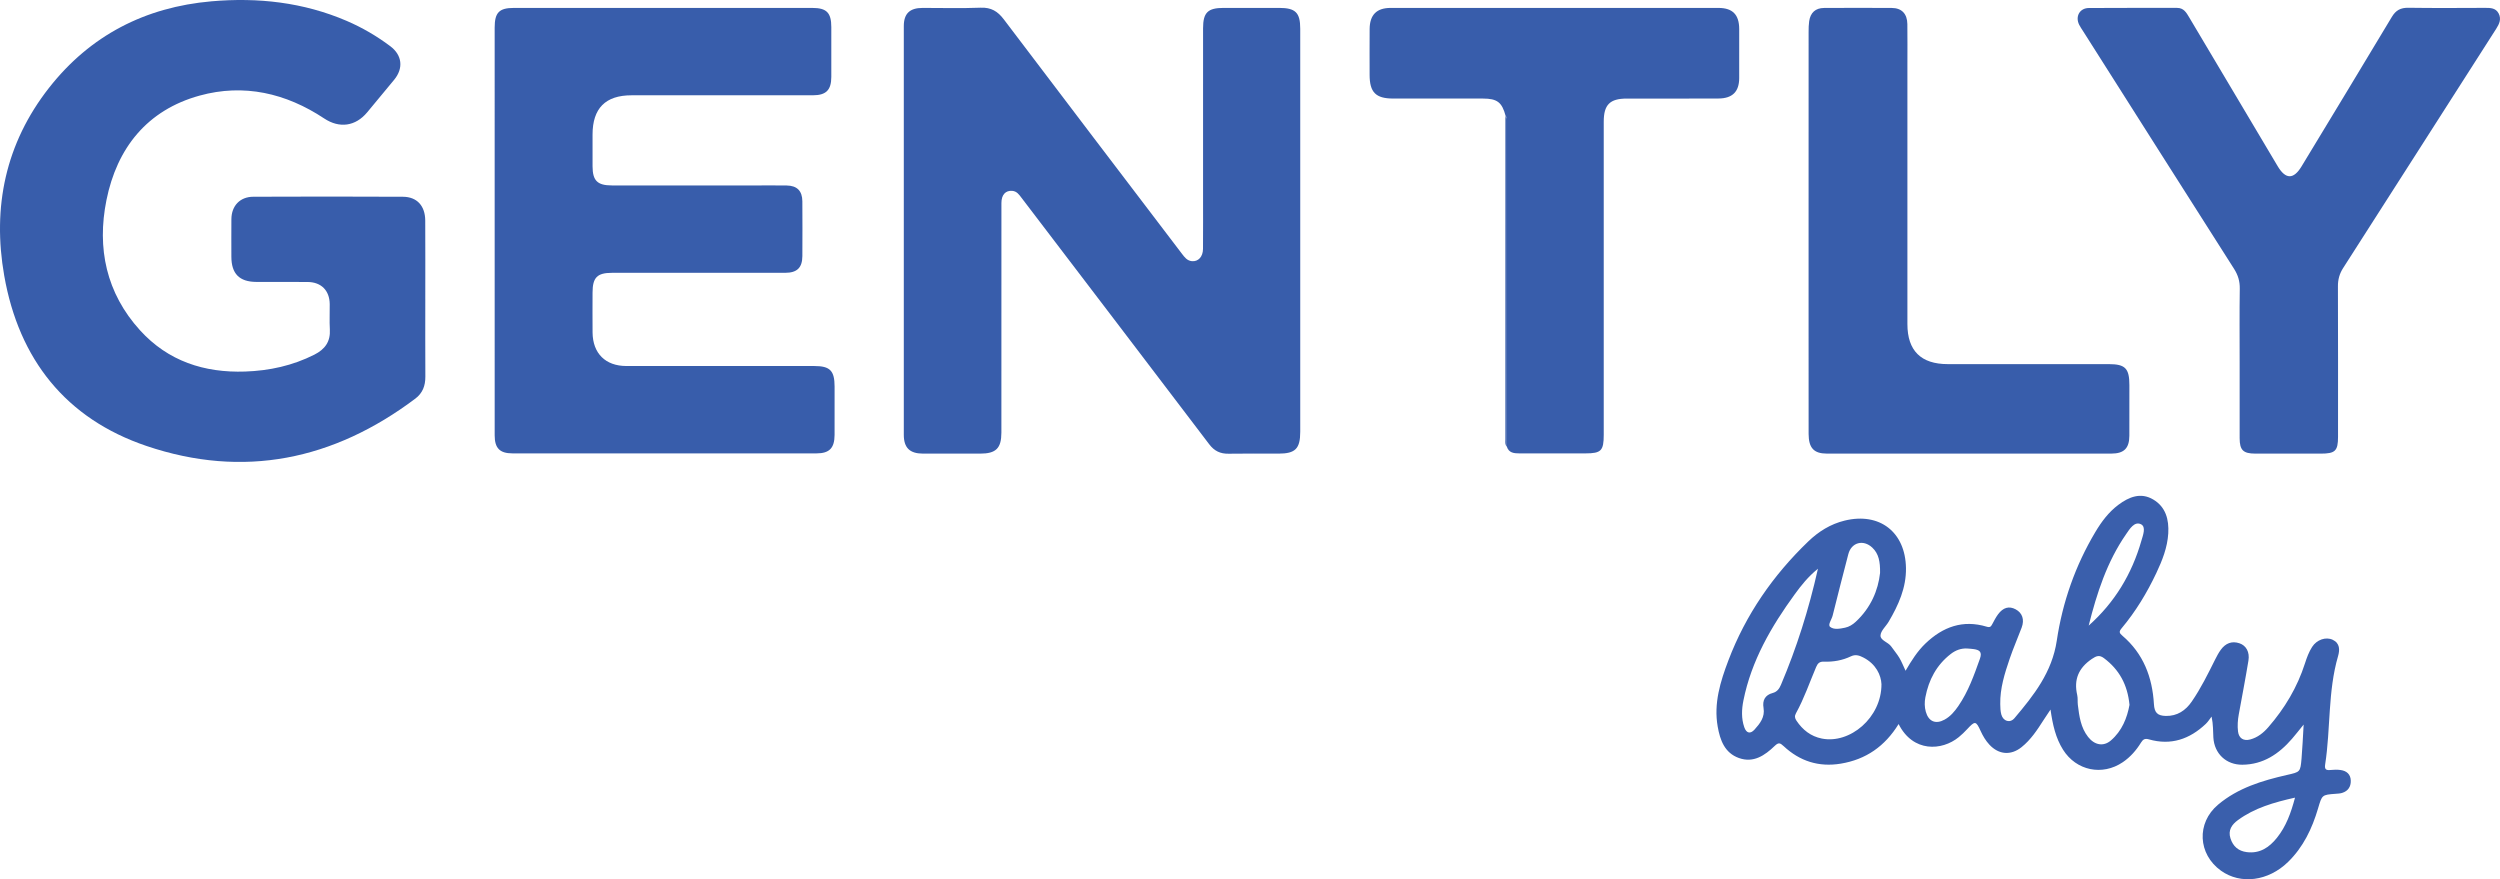 <?xml version="1.0" ?>
<svg xmlns="http://www.w3.org/2000/svg" data-name="Layer 1" viewBox="0 0 1528.521 537.573">
	<defs>
		<style>
      .cls-1 {
        fill: #3a5fac;
      }
      .cls-1, .cls-2 {
        stroke-width: 0px;
      }
      .cls-2 {
        fill: #385dab;
      }
    </style>
	</defs>
	<path class="cls-2" d="M794.977,140.993c0,40.981.003,81.962-.001,122.944,0,10.412-2.969,13.407-13.289,13.416-10.163.009-20.329-.127-30.489.056-5.09.091-8.731-1.638-11.889-5.798-38.158-50.26-76.455-100.414-114.702-150.607-1.525-2.002-2.893-4.097-5.759-4.314-4.051-.307-6.568,2.413-6.572,7.398-.024,28.154-.012,56.307-.012,84.461,0,18.658.015,37.316-.006,55.974-.011,9.58-3.313,12.822-12.971,12.828-11.663.007-23.326.029-34.989-.006-8.068-.025-11.705-3.546-11.708-11.511-.023-83.295-.024-166.59.003-249.885.003-7.659,3.657-11.097,11.49-11.105,11.83-.013,23.672.327,35.483-.135,6.426-.251,10.444,2.207,14.205,7.178,36.162,47.802,72.511,95.463,108.795,143.173,1.632,2.146,3.212,4.351,6.178,4.632,3.847.365,6.734-2.687,6.778-7.479.098-10.827.034-21.656.035-32.485.002-34.151,0-68.302.008-102.453.002-9.588,2.884-12.431,12.557-12.433,11.33-.002,22.659-.002,33.989,0,9.943.002,12.86,2.869,12.862,12.707.007,41.148.003,82.296.004,123.443Z"/>
	<path class="cls-2" d="M260.031,182.798c0,15.828-.06,31.657.034,47.485.033,5.531-1.637,10.064-6.168,13.469-49.901,37.497-104.969,49.011-164.374,28.9C40.22,255.961,11.558,219.619,2.589,168.589c-7.375-41.964.774-80.967,27.413-114.92C55.186,21.571,88.807,4.352,129.285.806c28.401-2.488,56.168.593,82.639,11.949,9.524,4.086,18.431,9.284,26.715,15.507,7.239,5.438,8.161,13.407,2.408,20.449-5.479,6.707-11.021,13.363-16.577,20.007-7.114,8.507-16.89,9.927-26.27,3.707-23.41-15.522-49.115-21.425-76.153-13.972-32.081,8.843-50.551,32.032-56.967,63.921-5.909,29.371-.149,56.821,20.548,79.587,17.123,18.834,39.246,26.065,64.301,25.204,14.811-.509,28.979-3.597,42.307-10.341,6.478-3.278,9.893-7.972,9.437-15.454-.314-5.146.005-10.327-.076-15.491-.128-8.253-5.148-13.37-13.425-13.466-10.497-.121-20.996.024-31.494-.046-10.353-.068-15.204-5.041-15.214-15.424-.007-7.664-.06-15.329.015-22.993.079-8.111,5.247-13.627,13.397-13.661,30.494-.128,60.989-.148,91.483.012,8.609.045,13.584,5.557,13.64,14.511.101,15.994.028,31.99.029,47.985Z"/>
	<path class="cls-2" d="M302.442,140.789c0-41.311-.003-82.622.003-123.933.001-9.207,2.767-12.015,11.796-12.015,60.809,0,121.618,0,182.427.004,8.712,0,11.593,2.904,11.606,11.719.015,10.161.024,20.322-.003,30.484-.021,7.997-3.185,11.197-11.205,11.202-36.985.024-73.97.009-110.955.012-15.926.001-23.801,7.941-23.819,24.011-.007,6.496-.026,12.993.004,19.489.04,8.692,2.953,11.603,11.814,11.613,29.155.031,58.31.012,87.465.012,6.497,0,12.996-.085,19.492.028,6.285.11,9.456,3.32,9.501,9.65.08,11.16.064,22.321.008,33.482-.036,7.119-3.238,10.244-10.459,10.248-35.319.02-70.638.006-105.957.013-9.028.002-11.842,2.853-11.864,12.013-.019,8.162-.07,16.325.01,24.487.125,12.771,7.891,20.466,20.663,20.474,38.318.023,76.636.007,114.954.008,9.569,0,12.35,2.835,12.355,12.6.005,9.828.027,19.656-.006,29.484-.027,8.088-3.165,11.325-11.068,11.326-61.975.015-123.95.016-185.925-.005-7.692-.003-10.822-3.198-10.825-10.974-.017-41.811-.008-83.622-.008-125.432Z"/>
	<path class="cls-2" d="M1369.335,220.934c0-14.824-.138-29.65.084-44.47.068-4.547-1.085-8.311-3.515-12.124-30.843-48.407-61.571-96.887-92.326-145.35-.802-1.264-1.675-2.497-2.344-3.83-2.533-5.045.277-10.216,5.897-10.261,17.99-.146,35.981-.035,53.972-.069,4.058-.008,5.672,2.899,7.394,5.797,18.015,30.316,36.04,60.627,54.064,90.939,4.868,8.187,9.72,8.268,14.62.179,18.443-30.449,36.918-60.88,55.218-91.414,2.449-4.087,5.395-5.646,10.117-5.576,15.655.231,31.316.122,46.975.059,3.293-.013,6.466.079,8.205,3.421,1.761,3.384.442,6.329-1.457,9.295-31.211,48.766-62.347,97.579-93.603,146.316-2.266,3.533-3.222,7.046-3.206,11.216.118,30.646.067,61.294.062,91.94-.001,8.718-1.682,10.352-10.594,10.354-13.327.002-26.653.023-39.98-.009-7.433-.018-9.567-2.137-9.576-9.442-.019-15.657-.006-31.313-.005-46.97Z"/>
	<path class="cls-1" d="M1160.825,442.69c-8.398,13.626-20.009,21.692-35.425,24.223-13.452,2.208-25.057-1.547-34.892-10.746-2.127-1.99-3.111-2.35-5.418-.129-6.048,5.821-12.955,10.612-21.878,7.431-8.758-3.123-11.546-10.94-13.008-19.27-2.492-14.201,1.644-27.486,6.544-40.401,10.618-27.99,27.306-52.069,48.86-72.78,6.326-6.079,13.582-10.616,22.268-12.732,21.269-5.182,37.11,6.96,37.45,29.022.186,12.078-4.602,22.675-10.588,32.815-1.688,2.859-4.872,5.56-4.984,8.427-.119,3.053,4.715,4.028,6.59,6.753,1.598,2.324,3.487,4.465,4.926,6.879,1.407,2.361,2.407,4.964,3.806,7.926,3.614-6.207,7.215-11.944,12.174-16.688,10.646-10.183,22.868-14.654,37.423-10.262,2.052.619,2.611-.056,3.386-1.506,1.096-2.05,2.162-4.15,3.535-6.012,3.167-4.295,6.799-5.245,10.814-3.083,4.065,2.19,5.477,6.273,3.65,11.154-2.389,6.379-5.144,12.629-7.335,19.073-3.052,8.977-5.928,18.049-5.757,27.707.038,2.152.087,4.386.672,6.428,1.173,4.098,5.319,5.368,8.024,2.171,11.845-13.993,22.996-28.115,25.866-47.395,3.5-23.514,11.312-45.818,23.558-66.377,3.768-6.327,8.148-12.214,14.112-16.672,6.478-4.842,13.649-7.764,21.276-3.261,7.695,4.543,9.72,12.32,9.216,20.742-.516,8.609-3.66,16.522-7.297,24.224-5.707,12.089-12.591,23.475-21.182,33.736-1.767,2.11-1.507,2.934.408,4.568,12.84,10.949,18.346,25.354,19.303,41.817.302,5.187,2.111,7.136,7.257,7.254,6.955.159,12.096-3.295,15.875-8.786,5.578-8.106,9.912-16.93,14.299-25.716,1.037-2.076,2.141-4.159,3.511-6.021,2.844-3.866,6.662-5.492,11.378-3.891,4.093,1.389,6.321,5.368,5.466,10.584-1.801,10.993-3.92,21.934-5.909,32.896-.629,3.463-.881,6.97-.459,10.45.507,4.181,3.4,5.966,7.477,4.867,4.519-1.218,8.024-4.029,11.005-7.451,10.056-11.545,17.765-24.46,22.455-39.1,1.118-3.49,2.381-6.935,4.37-10.036,2.807-4.376,8.362-6.364,12.606-4.349,4.431,2.104,4.344,6.221,3.257,9.953-6.312,21.671-4.497,44.275-7.899,66.264-.498,3.221.749,3.64,3.406,3.374,1.975-.198,4.016-.252,5.975.017,3.715.509,6.195,2.591,6.288,6.535.088,3.705-1.699,6.39-5.36,7.49-1.254.376-2.619.429-3.94.528-8.37.626-8.265.647-10.72,8.974-3.622,12.287-9.028,23.636-18.357,32.723-12.073,11.759-28.995,13.913-40.994,5.313-14.128-10.126-15.064-29.171-1.796-40.346,12.203-10.278,27.028-14.736,42.205-18.202,7.987-1.824,8.126-1.689,8.846-9.907.562-6.413.809-12.854,1.291-20.883-3.008,3.689-4.979,6.23-7.079,8.66-8.038,9.299-17.62,15.785-30.414,15.892-9.863.082-17.107-6.762-17.702-16.622-.237-3.933-.039-7.892-1.088-12.806-1.165,1.489-2.164,3.153-3.521,4.44-9.879,9.372-21.327,13.335-34.783,9.487-2.421-.692-3.581-.077-4.824,1.938-2.904,4.711-6.497,8.849-11.131,12.001-12.542,8.532-28.5,5.212-36.566-7.627-4.489-7.146-6.325-15.181-7.651-24.539-1.813,2.732-3.062,4.557-4.253,6.419-3.864,6.042-7.786,12.052-13.477,16.588-6.523,5.2-13.904,4.603-19.61-1.516-2.29-2.456-3.979-5.318-5.376-8.367-2.882-6.293-3.422-6.328-8.305-1.07-1.582,1.703-3.27,3.335-5.068,4.805-10.309,8.424-27.995,9.446-36.783-7.995ZM1150.34,418.266c-.252-5.398-3.275-12.264-11.063-16.25-2.31-1.182-4.73-2.112-7.593-.737-5.168,2.482-10.774,3.476-16.493,3.262-2.606-.098-3.784.92-4.763,3.216-4.035,9.474-7.352,19.269-12.35,28.313-.965,1.747-.737,3.018.291,4.554,3.773,5.638,8.761,9.574,15.48,10.928,17.145,3.457,36.582-12.717,36.491-33.286ZM1111.505,347.717c-6.138,5.007-10.248,10.231-14.144,15.581-14.398,19.766-26.549,40.662-31.427,65.022-1.085,5.416-1.316,10.952.523,16.289,1.28,3.714,3.682,4.331,6.279,1.458,3.342-3.698,6.465-7.618,5.505-13.257-.774-4.549.895-7.869,5.598-9.105,2.724-.717,4.056-2.648,5.068-5.037,9.552-22.54,16.935-45.764,22.599-70.951ZM1301.992,430.973c-1.189-12.42-6.341-21.643-15.659-28.604-2.734-2.042-4.59-1.376-7.361.51-8.084,5.502-11.156,12.574-8.94,22.091.445,1.911.132,3.985.374,5.958.853,6.937,1.758,13.903,6.277,19.644,3.949,5.017,9.404,6.044,13.924,2.16,6.84-5.877,9.93-13.831,11.385-21.759ZM1149.485,350.327c.105-6.934-.815-11.791-4.726-15.487-5.514-5.212-12.813-3.215-14.675,3.963-3.25,12.528-6.491,25.06-9.605,37.622-.585,2.361-3.068,5.575-1.528,6.84,2.289,1.881,6.038,1.161,9.155.505,2.485-.523,4.611-1.866,6.47-3.581,9.244-8.534,13.762-19.303,14.908-29.86ZM1202.854,396.505c-3.847-.229-7.214,1.062-10.182,3.367-8.673,6.737-13.445,15.78-15.478,26.429-.572,2.996-.554,5.963.272,8.884,1.688,5.971,6.021,7.791,11.451,4.812,3.588-1.968,6.158-5.024,8.43-8.33,6.082-8.851,9.618-18.841,13.178-28.87,1.503-4.233-.207-5.395-3.704-5.926-1.311-.199-2.644-.248-3.967-.365ZM1403.197,487.679c-12.862,2.891-24.731,6.272-34.959,13.775-3.684,2.702-6.093,6.158-4.517,11.11,1.561,4.906,4.846,7.781,9.995,8.43,7.984,1.007,13.717-2.898,18.397-8.722,5.61-6.982,8.595-15.219,11.085-24.593ZM1277.035,382.507c15.949-14.185,26.427-31.609,32.215-51.863.973-3.405,3.062-8.549-.302-10.148-3.976-1.89-6.874,2.979-9.045,6.111-11.725,16.918-17.903,36.175-22.869,55.9Z"/>
	<path class="cls-2" d="M920.547,70.858c-2.206-8.315-5.149-10.592-13.792-10.597-18.325-.01-36.649.015-54.974-.009-10.638-.014-14.375-3.8-14.387-14.487-.01-9.328-.052-18.656.014-27.983.062-8.714,4.279-12.936,12.831-12.937,66.801-.008,133.603-.009,200.404,0,8.691.001,12.71,4.101,12.724,12.915.016,9.994.029,19.988-.004,29.982-.027,8.31-4.107,12.441-12.744,12.488-18.657.103-37.315.029-55.973.035-10.363.003-14.105,3.755-14.105,14.141-.002,63.794,0,127.588,0,191.383,0,9.805-1.571,11.412-11.17,11.416-13.493.005-26.987.005-40.481-.001-3.277-.002-6.401-.316-7.601-4.143.032-66.311.065-132.622.095-198.933,0-1.157.135-2.356-.835-3.269Z"/>
	<path class="cls-2" d="M1105.783,140.88c0-40.49-.005-80.979.015-121.469,0-2.159.039-4.341.35-6.471.758-5.192,3.871-8.038,9.079-8.07,13.831-.086,27.664-.089,41.495-.002,6,.038,9.369,3.572,9.454,9.849.111,8.163.03,16.329.03,24.493,0,52.986-.003,105.973,0,158.959,0,16.25,8.284,24.457,24.663,24.457,32.829,0,65.659-.004,98.488.004,10.037.003,12.569,2.6,12.567,12.806-.002,10.331.038,20.662-.017,30.992-.041,7.67-3.263,10.902-11.023,10.906-57.993.029-115.986.03-173.979,0-7.866-.004-11.075-3.461-11.1-11.989-.061-21.328-.021-42.656-.021-63.984,0-20.161,0-40.323,0-60.484Z"/>
	<path class="cls-1" d="M920.547,70.858c.97.913.836,2.111.835,3.269-.03,66.311-.063,132.622-.095,198.933-1.217-1.22-.896-2.784-.897-4.246-.009-65.49-.004-130.981.006-196.471,0-.495.098-.99.15-1.485Z"/>
</svg>